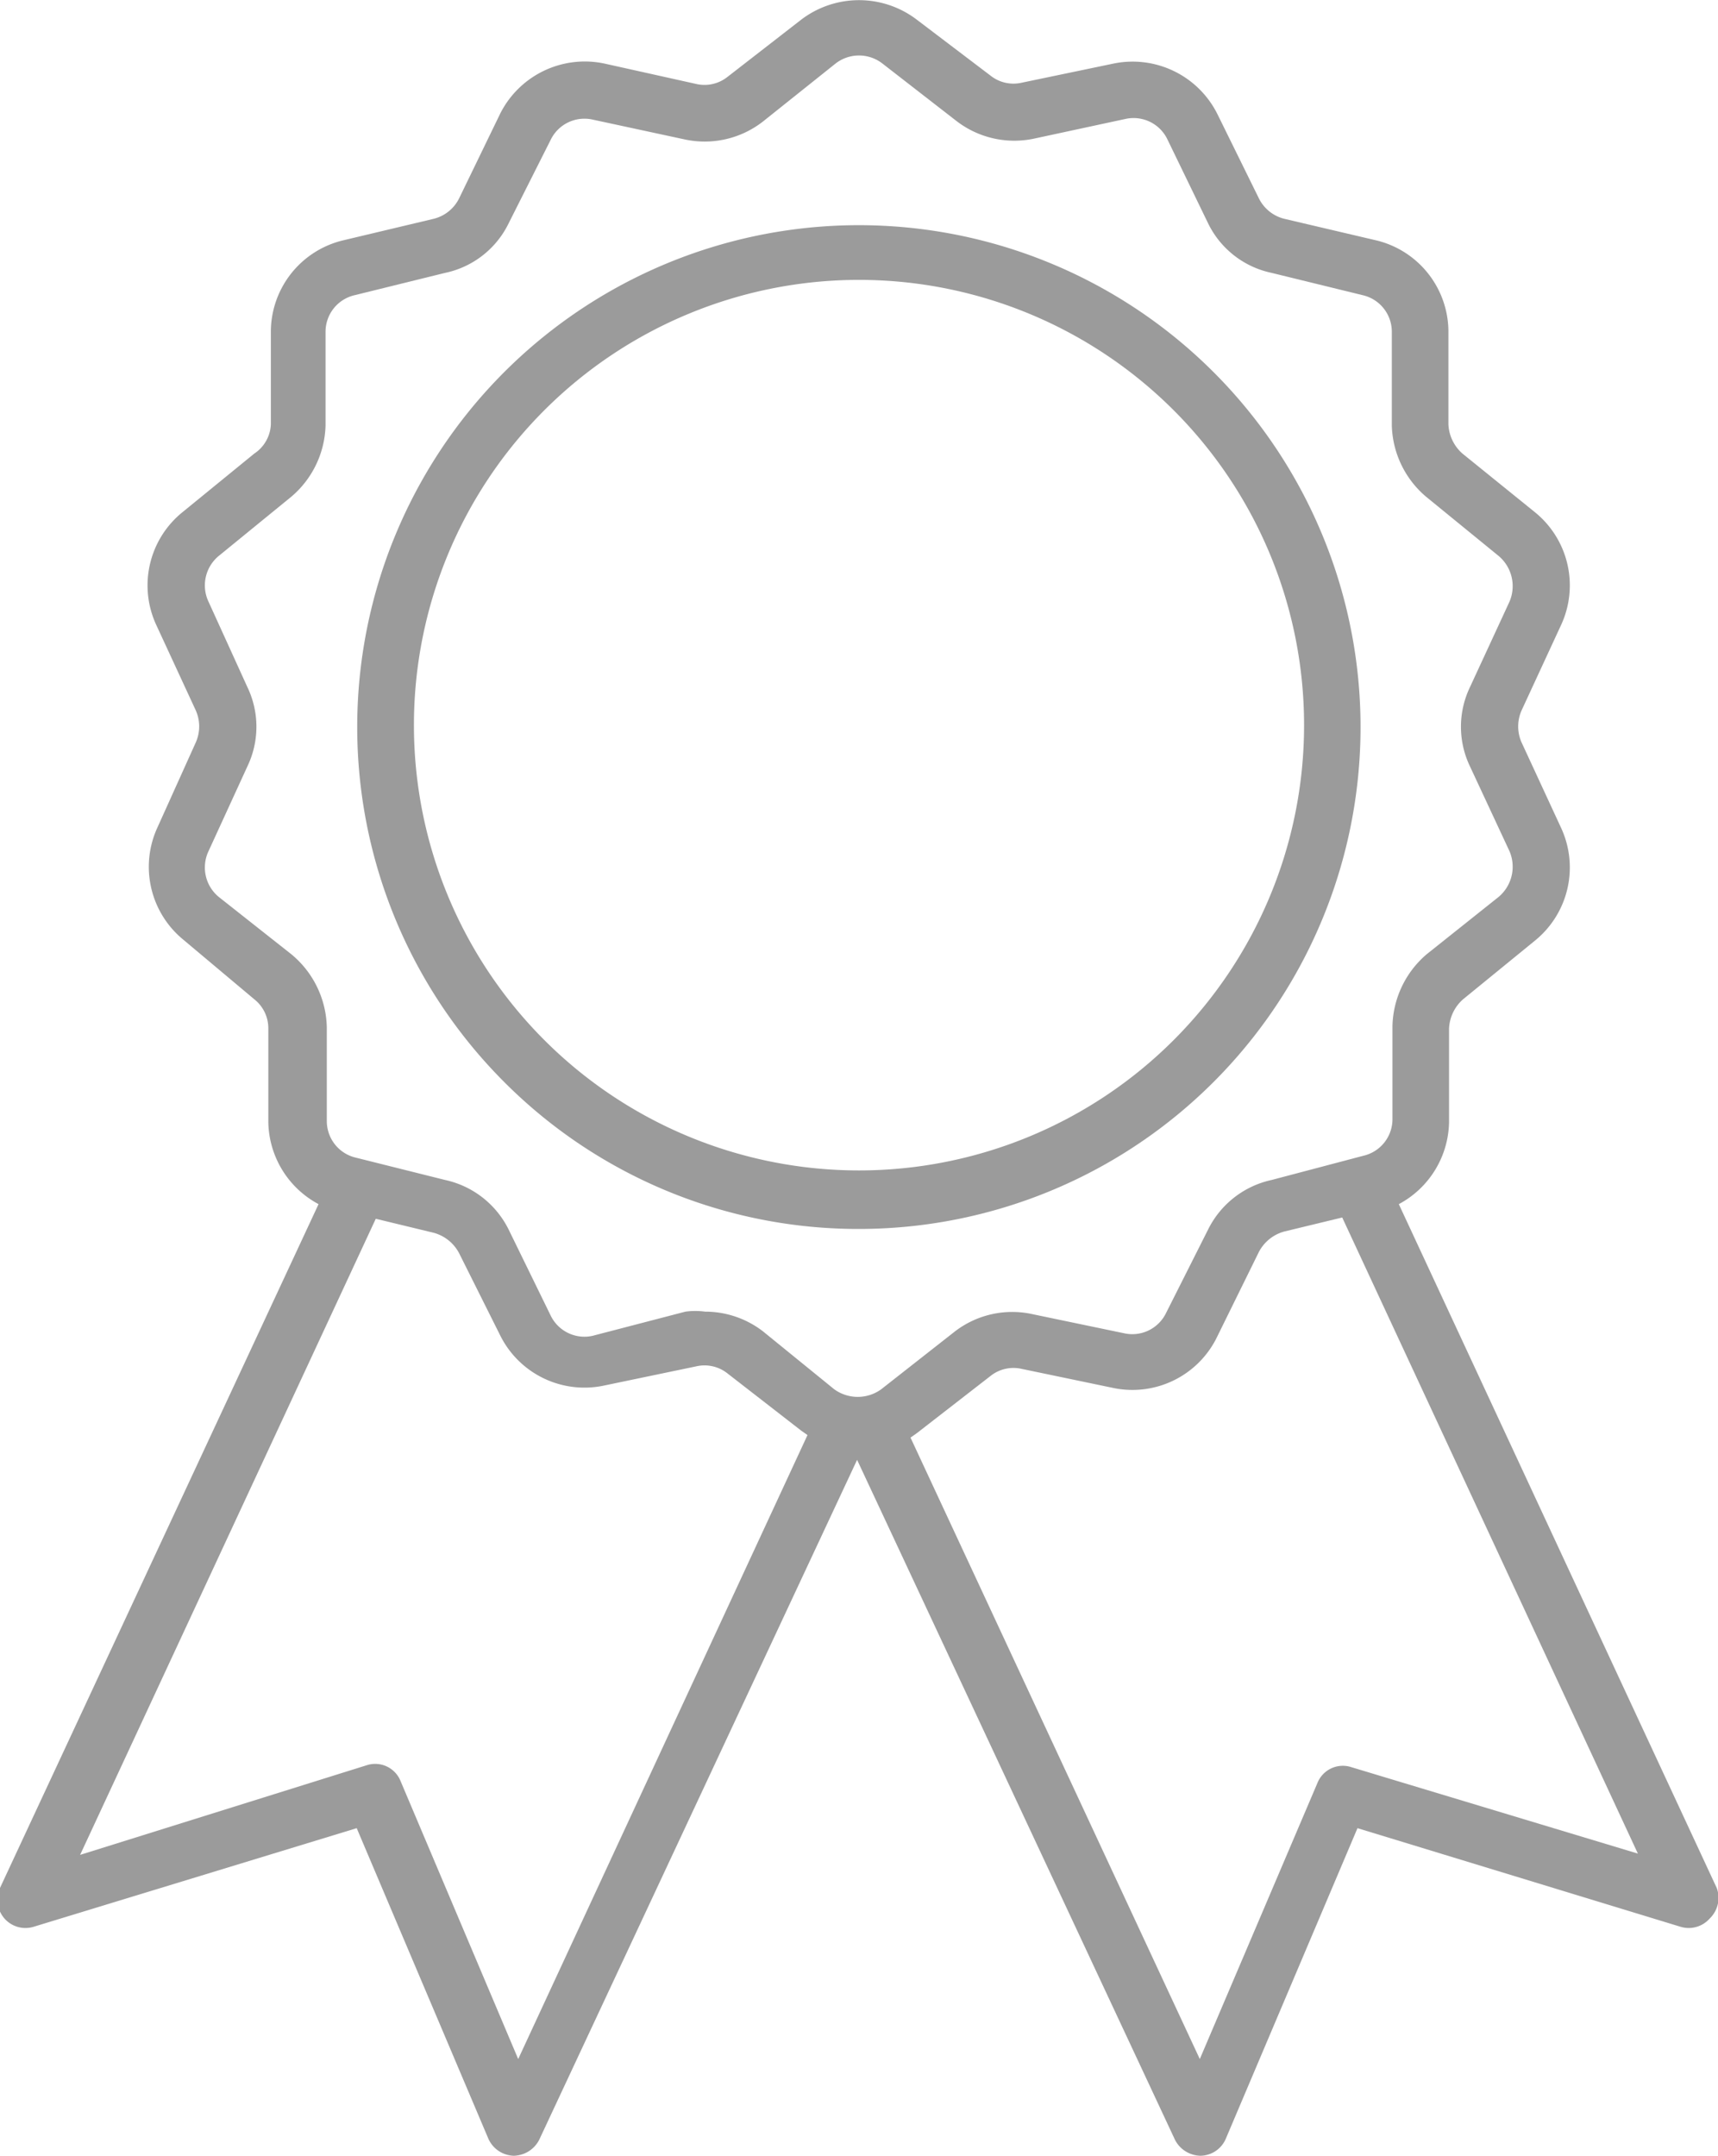 <svg xmlns="http://www.w3.org/2000/svg" viewBox="0 0 27.02 33.89"><defs><style>.cls-1{fill:#9b9b9b;}</style></defs><g id="Layer_2" data-name="Layer 2"><g id="Layer_1-2" data-name="Layer 1"><path class="cls-1" d="M27,29.68,22,18.93a1.49,1.49,0,0,0,.79-1.29l0-1.47a.65.65,0,0,1,.22-.46l1.14-.93a1.48,1.48,0,0,0,.4-1.77l-.62-1.34a.62.62,0,0,1,0-.5l.62-1.34a1.48,1.48,0,0,0-.4-1.77L23,7.13a.65.65,0,0,1-.22-.46l0-1.47a1.48,1.48,0,0,0-1.13-1.42L20.2,3.44a.61.61,0,0,1-.4-.32L19.15,1.8A1.49,1.49,0,0,0,17.51,1l-1.44.3a.58.58,0,0,1-.49-.11L14.42.31a1.5,1.5,0,0,0-1.82,0l-1.16.9a.58.58,0,0,1-.49.11L9.51,1a1.49,1.49,0,0,0-1.64.78L7.22,3.12a.61.61,0,0,1-.4.32l-1.43.34A1.48,1.48,0,0,0,4.26,5.2l0,1.47A.58.58,0,0,1,4,7.13l-1.14.93a1.48,1.48,0,0,0-.4,1.77l.62,1.34a.62.62,0,0,1,0,.5L2.48,13a1.48,1.48,0,0,0,.4,1.77L4,15.71a.58.58,0,0,1,.22.46l0,1.47a1.49,1.49,0,0,0,.79,1.29L0,29.68a.45.45,0,0,0,.07.48.44.44,0,0,0,.46.13l5.08-1.55,2.07,4.88a.45.45,0,0,0,.4.27h0a.46.46,0,0,0,.4-.25l5-10.69,5,10.69a.46.46,0,0,0,.4.25h0a.44.44,0,0,0,.4-.27l2.07-4.88,5.08,1.55a.44.44,0,0,0,.46-.13A.45.45,0,0,0,27,29.68ZM4.58,15,3.44,14.1a.6.6,0,0,1-.16-.72l.61-1.33a1.44,1.44,0,0,0,0-1.25L3.28,9.46a.6.6,0,0,1,.16-.72l1.14-.93a1.52,1.52,0,0,0,.54-1.12l0-1.47a.59.59,0,0,1,.46-.58L7,4.29a1.44,1.44,0,0,0,1-.78L8.66,2.2a.59.59,0,0,1,.66-.32l1.44.31A1.49,1.49,0,0,0,12,1.91L13.14,1a.6.6,0,0,1,.74,0h0l1.16.9a1.49,1.49,0,0,0,1.22.28l1.44-.31a.59.59,0,0,1,.66.32L19,3.51a1.44,1.44,0,0,0,1,.78l1.43.35a.59.59,0,0,1,.46.58l0,1.47a1.52,1.52,0,0,0,.54,1.12l1.14.93a.62.62,0,0,1,.17.72l-.62,1.34a1.44,1.44,0,0,0,0,1.25l.62,1.33a.62.62,0,0,1-.17.72L22.44,15a1.53,1.53,0,0,0-.54,1.13l0,1.47a.59.59,0,0,1-.46.57L20,18.55a1.46,1.46,0,0,0-1,.78l-.66,1.31a.59.59,0,0,1-.66.32l-1.44-.3a1.48,1.48,0,0,0-1.22.27l-1.16.91a.63.63,0,0,1-.74,0L12,20.93a1.49,1.49,0,0,0-.91-.31,1.15,1.15,0,0,0-.31,0L9.32,21a.59.59,0,0,1-.66-.32L8,19.33a1.46,1.46,0,0,0-1-.78L5.6,18.2a.59.59,0,0,1-.46-.57l0-1.47A1.53,1.53,0,0,0,4.58,15ZM8.15,32.37,6.3,28a.43.43,0,0,0-.53-.25L1.26,29.16l4.65-10,.91.22a.64.64,0,0,1,.4.32L7.87,21a1.48,1.48,0,0,0,1.64.78l1.44-.3a.58.58,0,0,1,.49.11l1.16.9.1.07Zm13.1-4.59a.43.43,0,0,0-.53.25l-1.85,4.34L14.32,22.6l.1-.07,1.16-.9a.58.58,0,0,1,.49-.11l1.44.3A1.48,1.48,0,0,0,19.15,21l.65-1.32a.64.64,0,0,1,.4-.32l.91-.22,4.65,10Z"/><path class="cls-1" d="M13.51,19.32A7.89,7.89,0,1,0,7.92,17,7.86,7.86,0,0,0,13.51,19.32Zm0-14.92a7,7,0,1,1-7,7A7,7,0,0,1,13.51,4.4Z"/></g></g></svg>